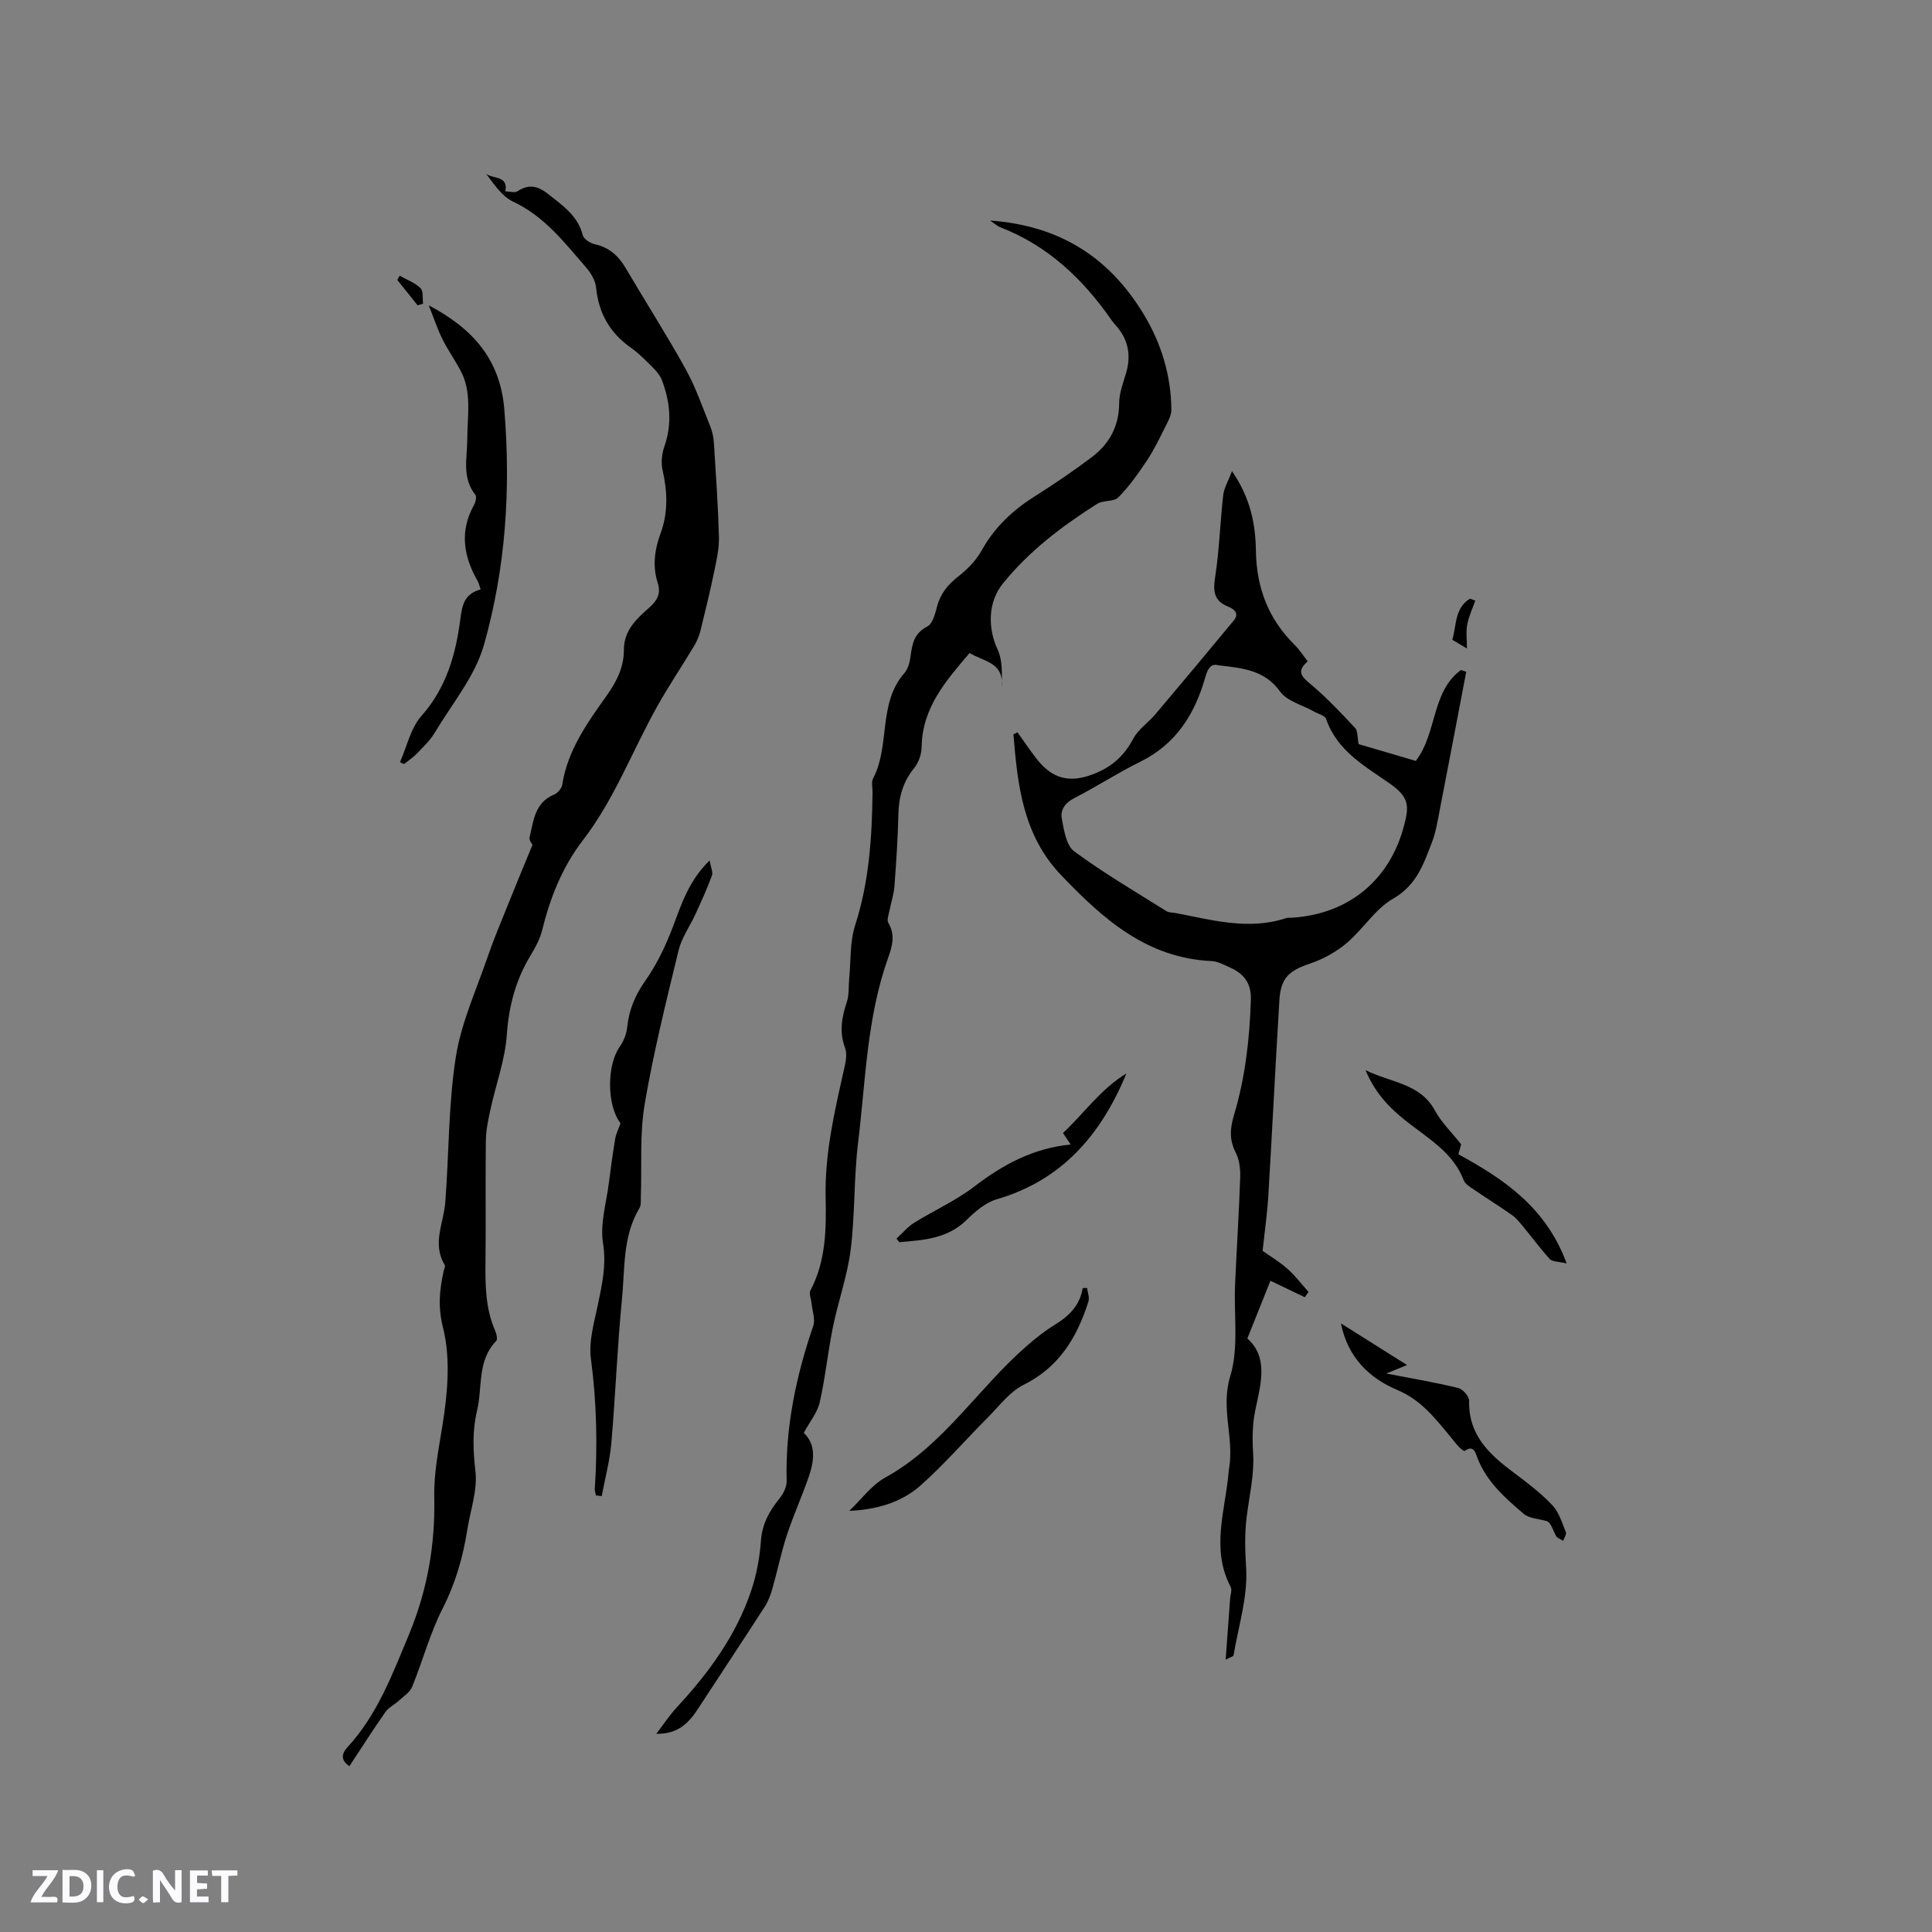 <svg enable-background="new 0 0 400 400" viewBox="0 0 400 400" xmlns="http://www.w3.org/2000/svg"><rect x="0" y="0" width="400" height="400" fill="#808080" stroke="none"/><path d="m37.59 393.81c-.92.31-1.52.05-2-.78-.7-1.2-1.52-2.34-2.47-3.78v4.59c-.55.03-.95.05-1.41.07-.03-.37-.06-.64-.06-.91 0-1.91 0-3.81 0-5.7 1.13-.41 1.77-.03 2.29.91.62 1.11 1.38 2.14 2.31 3.19v-4.2h1.35v6.61z" fill="#fbfafc"/><path d="m12.94 393.88v-6.75c1.9.19 3.93-.54 5.37 1.29.8 1.01.78 2.88.03 3.97-1.37 1.97-3.4 1.51-5.4 1.49m1.45-1.22c2.04.12 2.92-.58 2.89-2.21-.03-1.51-.98-2.19-2.89-2z" fill="#fbfafc"/><path d="m11.81 393.87h-5.49c.68-2.18 2.47-3.48 3.51-5.45h-3.08v-1.21h5.29c-.71 2.13-2.44 3.48-3.47 5.51.86 0 1.63.04 2.39-.01.79-.05 1.14.21.85 1.16" fill="#fbfafc"/><path d="m39.33 393.86v-6.61h3.7v1.07h-2.22v1.52c.68.04 1.34.09 2.07.13v1.07c-.72.05-1.38.09-2.1.14v1.48h2.4v1.19h-3.85z" fill="#fbfafc"/><path d="m27.71 388.56c-1.15-.3-2.46-.61-3.1.64-.37.73-.41 1.93-.06 2.67.63 1.35 1.99.93 3.17.68.35.94-.01 1.32-.93 1.46-1.62.25-3.05-.27-3.76-1.48-.73-1.24-.6-3.03.31-4.17.88-1.11 2.71-1.7 4-1.16.32.13.44.74.65 1.12-.1.08-.19.16-.28.24" fill="#fbfafc"/><path d="m49.15 387.24v1.07c-.59.02-1.17.05-1.87.08v5.44h-1.48v-5.44h-1.85c-.05-.4-.08-.73-.13-1.15z" fill="#fbfafc"/><path d="m20.06 387.21h1.33v6.62h-1.33z" fill="#fbfafc"/><path d="m30.68 393.25c-.49.38-.8.79-1.05.76-.32-.05-.6-.45-.9-.7.26-.24.51-.64.8-.67.29-.04.62.3 1.15.61" fill="#fbfafc"/><g fill="#010000"><path d="m110.25 174.9c.01.01-.75-.87-.6-1.54.81-3.42 1.06-7.2 5.08-8.86.74-.3 1.56-1.28 1.68-2.04 1.11-7.2 5.25-12.87 9.28-18.56 2.03-2.86 3.49-5.86 3.48-9.33-.01-4.15 2.7-6.5 5.37-8.88 1.58-1.42 2.32-2.88 1.64-4.98-1.12-3.48-.66-6.91.58-10.26 1.6-4.33 1.43-8.66.42-13.1-.35-1.54-.16-3.4.37-4.9 1.63-4.67 1.21-9.18-.48-13.67-.35-.94-1.05-1.82-1.77-2.55-1.5-1.5-2.99-3.05-4.71-4.26-4.34-3.06-6.64-7.12-7.17-12.4-.14-1.44-1.04-3-2.02-4.13-4.49-5.17-8.65-10.64-15.18-13.7-2.3-1.08-3.93-3.58-5.55-5.74 1.43 1.08 4.62.34 3.95 3.61.85.02 1.94.38 2.52-.01 2.35-1.56 4.27-1.09 6.33.56 2.97 2.37 6.15 4.45 7.18 8.53.21.82 1.59 1.68 2.57 1.9 2.92.65 4.81 2.36 6.28 4.85 4.12 7 8.5 13.85 12.44 20.95 2.08 3.75 3.49 7.88 5.11 11.88.42 1.04.67 2.21.75 3.34.41 6.53.87 13.06 1.05 19.59.06 2.38-.5 4.8-.99 7.16-.83 4.03-1.8 8.04-2.79 12.03-.27 1.1-.69 2.22-1.27 3.19-2.5 4.18-5.23 8.23-7.62 12.47-5.22 9.28-8.95 19.41-15.51 27.93-4.29 5.58-6.76 11.88-8.43 18.62-.45 1.8-1.38 3.54-2.35 5.14-3.1 5.09-4.54 10.49-4.96 16.5-.36 5.18-2.25 10.25-3.37 15.39-.47 2.15-.94 4.35-.97 6.53-.11 8.27.02 16.54-.07 24.81-.06 5-.05 9.94 2.04 14.64.27.61.48 1.71.16 2.04-3.97 4.09-2.79 9.58-3.95 14.4-.99 4.1-.84 8.24-.34 12.54.46 3.94-1.05 8.11-1.69 12.17-.89 5.67-2.44 11.03-5.09 16.24-2.62 5.14-4.12 10.85-6.32 16.23-.47 1.16-1.79 1.99-2.79 2.91-.89.82-2.1 1.37-2.76 2.33-2.55 3.64-4.93 7.4-7.44 11.2-1.86-1.25-1.61-2.61-.4-3.93 6.16-6.69 9.24-14.95 12.68-23.2 3.85-9.24 5.5-18.63 5.29-28.48-.11-5.11.91-10.02 1.71-15.03 1.06-6.61 1.7-13.82.1-20.16-1.1-4.38-.71-7.86.15-11.77.09-.41.37-.95.2-1.21-2.65-4.37-.22-8.63.12-12.95.78-10.03.63-20.18 2.18-30.08 1.12-7.15 4.29-14 6.66-20.94 1.19-3.48 2.64-6.88 4.01-10.29 1.63-4.09 3.31-8.11 5.21-12.73z"/><path d="m210.66 151.62c1.27 1.77 2.49 3.56 3.8 5.29 3.49 4.58 7.29 5.33 12.53 3.11 3.51-1.49 5.87-3.75 7.65-7.1 1.03-1.94 3.1-3.3 4.56-5.03 5.45-6.45 10.87-12.92 16.24-19.43 1.2-1.46.08-2.37-1.19-2.88-2.94-1.18-3.12-3.16-2.67-6.08.87-5.6 1.03-11.32 1.67-16.96.17-1.49 1.03-2.9 1.82-4.99 3.82 5.51 4.87 10.99 4.95 16.43.11 7.74 2.59 14.18 8.06 19.58.97.96 1.71 2.14 2.67 3.37-2.57 2.19-1.06 3.32.83 4.92 3.21 2.71 6.11 5.8 8.99 8.87.55.58.42 1.8.72 3.34 3.46 1.02 7.69 2.26 11.83 3.48 4.45-5.75 3.18-14.24 9.34-18.82l1.11.36c-1.8 9.42-3.59 18.85-5.42 28.27-.47 2.39-.83 4.85-1.7 7.1-1.72 4.46-3.18 8.84-8.02 11.61-3.72 2.13-6.21 6.32-9.6 9.18-2.18 1.84-4.87 3.34-7.58 4.25-4.33 1.46-6.07 2.92-6.36 7.53-.83 13.53-1.49 27.07-2.3 40.59-.22 3.67-.75 7.31-1.18 11.37 1.41 1 3.41 2.19 5.13 3.7 1.61 1.42 2.93 3.18 4.37 4.79-.25.37-.5.74-.76 1.11-2.23-1.07-4.46-2.13-7.12-3.41-1.54 3.85-3.08 7.7-4.78 11.95 4.46 3.96 2.74 9.53 1.65 14.84-.63 3.04-.64 5.88-.45 8.98.27 4.36-.81 8.8-1.35 13.2-.43 3.51-.32 6.93-.1 10.49.36 5.96-1.58 12.05-2.61 18.08-.04.24-.67.39-1.63.9.33-4.51.63-8.54.92-12.57.06-.84.45-1.86.11-2.5-4.06-7.73-1.2-15.55-.45-23.35.04-.42.07-.85.14-1.26 1.05-6.28-1.8-12.36.23-19 1.79-5.87.72-12.6 1-18.95.32-7.41.81-14.82 1.06-22.23.06-1.72-.17-3.66-.94-5.15-1.38-2.69-1.15-5.06-.31-7.86 2.31-7.72 3.2-15.69 3.46-23.75.11-3.39-1.42-5.38-4.26-6.65-1.25-.56-2.56-1.3-3.86-1.36-13.44-.61-22.48-8.71-31.14-17.76-7.94-8.3-9.04-18.66-9.9-29.19.3-.15.57-.28.84-.41zm41.56-13.88c-1.56-.45-2.2.79-2.69 2.51-2.16 7.63-6.08 13.85-13.52 17.5-4.64 2.28-9 5.14-13.61 7.5-1.9.97-2.9 2.46-2.57 4.22.45 2.39.92 5.58 2.58 6.8 6.1 4.5 12.68 8.35 19.11 12.39.5.31 1.23.25 1.86.37 7.57 1.44 15.1 3.62 22.86 1.07.39-.13.84-.07 1.26-.1 11.7-.73 20.32-7.8 23.24-19.24.96-3.75 1.08-5.64-2.83-8.41-5.2-3.68-11.06-6.81-13.35-13.49-.25-.73-1.68-1.07-2.56-1.57-2.37-1.34-5.53-2.11-6.97-4.11-3.21-4.46-7.66-4.84-12.81-5.44z"/><path d="m204.98 45.66c14.51 1.04 24.67 7.68 31.73 19.27 3.71 6.09 5.74 12.74 5.81 19.89.01 1.21-.73 2.48-1.3 3.63-1.18 2.35-2.32 4.74-3.77 6.91-1.78 2.67-3.66 5.34-5.9 7.61-.94.96-3.14.55-4.39 1.34-7.27 4.62-14.12 9.78-19.57 16.56-3.03 3.77-3.12 9.15-1.06 13.57 1.04 2.24.94 5.02.85 7.8.57-5.18-3.83-5.26-6.63-7.05-4.92 5.77-9.8 11.32-9.93 19.4-.02 1.49-.59 3.25-1.52 4.39-2.35 2.87-3.22 6.02-3.3 9.64-.11 4.98-.45 9.96-.82 14.92-.12 1.65-.69 3.26-1 4.89-.17.89-.63 2.04-.26 2.65 1.51 2.52.78 4.92-.07 7.31-4.4 12.35-4.63 25.38-6.19 38.17-.9 7.35-.62 14.84-1.54 22.19-.68 5.42-2.59 10.67-3.68 16.05-1.05 5.15-1.56 10.41-2.72 15.52-.48 2.13-2.05 4-3.31 6.34 2.61 2.44 2.17 5.84.99 9.22-1.41 4.05-3.19 7.98-4.52 12.05-1.18 3.6-1.93 7.35-2.97 11-.37 1.29-.86 2.61-1.58 3.73-4.53 7.02-9.16 13.98-13.72 20.98-1.91 2.94-4.09 5.4-8.74 5.33 1.61-2.1 2.8-3.92 4.25-5.48 6.62-7.14 12.3-14.89 15.42-24.2 1.1-3.28 1.75-6.8 2-10.26.25-3.52 1.74-6.19 3.86-8.8.8-.99 1.51-2.44 1.47-3.65-.29-11.06 1.94-21.65 5.5-32.05.47-1.38-.2-3.14-.35-4.73-.09-.89-.58-1.98-.23-2.63 3.22-6.08 3.29-12.74 3.15-19.24-.2-9.04 1.81-17.64 3.76-26.32.34-1.5.77-3.29.27-4.62-1.24-3.32-.71-6.33.35-9.51.51-1.53.34-3.29.5-4.94.36-3.66.12-7.52 1.22-10.94 2.91-9.02 3.5-18.25 3.61-27.58.01-.95-.28-2.08.11-2.84 3.59-6.85.97-15.54 6.49-21.83.7-.8 1.06-2.06 1.22-3.16.37-2.64.65-5.04 3.54-6.5 1.09-.55 1.61-2.64 2-4.12.71-2.71 2.28-4.58 4.47-6.29 1.87-1.46 3.65-3.31 4.79-5.36 2.66-4.79 6.42-8.29 10.99-11.18 4.02-2.54 7.98-5.22 11.78-8.09 3.63-2.74 5.65-6.4 5.67-11.17.01-2.05.79-4.12 1.4-6.13 1.1-3.64.56-6.9-1.94-9.8-.35-.4-.71-.8-1.01-1.23-5.9-8.51-13.15-15.41-22.97-19.23-.59-.21-1.05-.65-2.21-1.43z"/><path d="m128.48 232.57c-2.86-3.69-2.89-12.03-.15-15.89.81-1.14 1.39-2.63 1.53-4.02.37-3.57 1.61-6.57 3.72-9.57 2.39-3.39 4.25-7.27 5.72-11.17 1.8-4.75 3.29-9.57 7.62-13.77.24 1.42.73 2.43.47 3.15-1 2.72-2.21 5.36-3.42 8-1.14 2.49-2.84 4.83-3.47 7.43-2.57 10.58-5.21 21.17-7.03 31.89-1.05 6.21-.57 12.68-.79 19.04-.03.84.1 1.84-.3 2.49-3.51 5.85-2.98 12.49-3.61 18.84-.97 9.91-1.34 19.88-2.2 29.8-.32 3.68-1.31 7.31-1.99 10.96-.4-.05-.81-.09-1.21-.14-.08-.45-.25-.91-.22-1.36.58-9.01.39-17.96-.81-26.95-.48-3.59.68-7.47 1.44-11.15.87-4.22 1.8-8.21 1.07-12.75-.65-4.02.7-8.37 1.22-12.57.38-3.05.81-6.09 1.31-9.12.17-.98.65-1.89 1.1-3.14z"/><path d="m99.51 122.03c-.32-.91-.39-1.34-.6-1.7-2.96-5.15-3.8-10.37-.75-15.82.32-.58.57-1.67.26-2.06-2.85-3.59-1.68-7.7-1.67-11.65 0-4.73 1-9.57-1.38-14.04-1.19-2.24-2.67-4.33-3.8-6.6-1-2.02-1.7-4.18-2.8-6.94 9.36 4.93 14.8 11.39 15.64 21.51 1.37 16.55.29 32.94-4.22 48.81-1.84 6.49-6.61 12.18-10.18 18.15-.96 1.61-2.39 2.96-3.71 4.33-.79.82-1.77 1.46-2.66 2.18-.28-.13-.55-.27-.83-.4 1.44-3.23 2.21-7.06 4.45-9.58 5.16-5.82 7.11-12.76 8.04-20 .4-3.07.87-5.26 4.21-6.19z"/><path d="m175.83 312.81c2.48-2.35 4.59-5.32 7.47-6.91 12.08-6.67 19.22-18.5 29.28-27.24 1.83-1.59 3.75-3.13 5.82-4.39 2.94-1.8 5.19-4.01 5.76-7.59.3-.01.61-.01.91-.02.11.95.54 1.99.27 2.82-2.34 7.37-6.02 13.56-13.41 17.23-2.89 1.43-5.06 4.41-7.44 6.79-4.63 4.65-8.95 9.63-13.83 13.99-4.16 3.72-9.48 5.08-14.83 5.32z"/><path d="m291.32 282.62c-2.11.86-3.27 1.33-4.31 1.75 5.23 1.01 10.11 1.84 14.92 3 .94.23 2.27 1.77 2.24 2.67-.18 7.07 4.2 11.11 9.26 14.87 2.79 2.08 5.59 4.22 7.97 6.73 1.37 1.45 2 3.64 2.79 5.57.18.45-.35 1.2-.56 1.81-.52-.36-1.28-.6-1.52-1.1-.61-1.22-.99-2.55-1.79-2.97-1.65-.49-3.69-.53-4.88-1.55-3.85-3.28-7.69-6.66-9.58-11.62-.39-1.02-.76-2.7-2.61-1.38-.14.1-.84-.46-1.18-.82-.65-.69-1.22-1.46-1.83-2.19-3.14-3.77-5.99-7.52-10.96-9.62-5.68-2.39-10.25-6.67-11.65-13.77 4.44 2.81 8.89 5.6 13.69 8.62z"/><path d="m233.21 222.25c-5.23 12.69-13.37 22.14-26.86 26.05-2.3.67-4.44 2.52-6.22 4.27-3.98 3.92-8.95 4.18-13.95 4.61-.19-.24-.38-.48-.57-.73 1.2-1.1 2.27-2.42 3.63-3.27 4.11-2.56 8.62-4.57 12.44-7.49 5.93-4.54 12.18-7.97 19.99-8.73-.57-.86-1.01-1.51-1.59-2.38 4.37-4.1 7.88-9.17 13.13-12.33z"/><path d="m324.36 261.58c-1.72-.41-2.95-.33-3.48-.9-1.95-2.12-3.66-4.47-5.5-6.69-.72-.87-1.44-1.79-2.35-2.43-2.59-1.83-5.29-3.5-7.92-5.3-.77-.53-1.76-1.11-2.06-1.89-2.06-5.41-6.73-8.28-10.99-11.54-3.74-2.86-7.13-5.96-9.34-11.26 5.43 2.65 11.32 2.72 14.38 8.38 1.29 2.38 3.34 4.35 5.42 6.98-.03.12-.32 1.12-.58 2.05 9.48 5.17 18.16 11.01 22.42 22.6z"/><path d="m305.44 124.34c-.58 1.66-1.35 3.29-1.67 5-.28 1.5-.06 3.09-.06 4.92-.97-.58-1.9-1.13-3.02-1.8.89-3.05.46-6.57 3.66-8.51.37.13.73.26 1.09.39z"/><path d="m86.46 63.21c-1.4-1.75-2.81-3.5-4.21-5.26.17-.29.34-.57.51-.86 1.46.83 3.14 1.43 4.3 2.57.63.61.38 2.11.53 3.21-.37.12-.75.23-1.13.34z"/></g></svg>